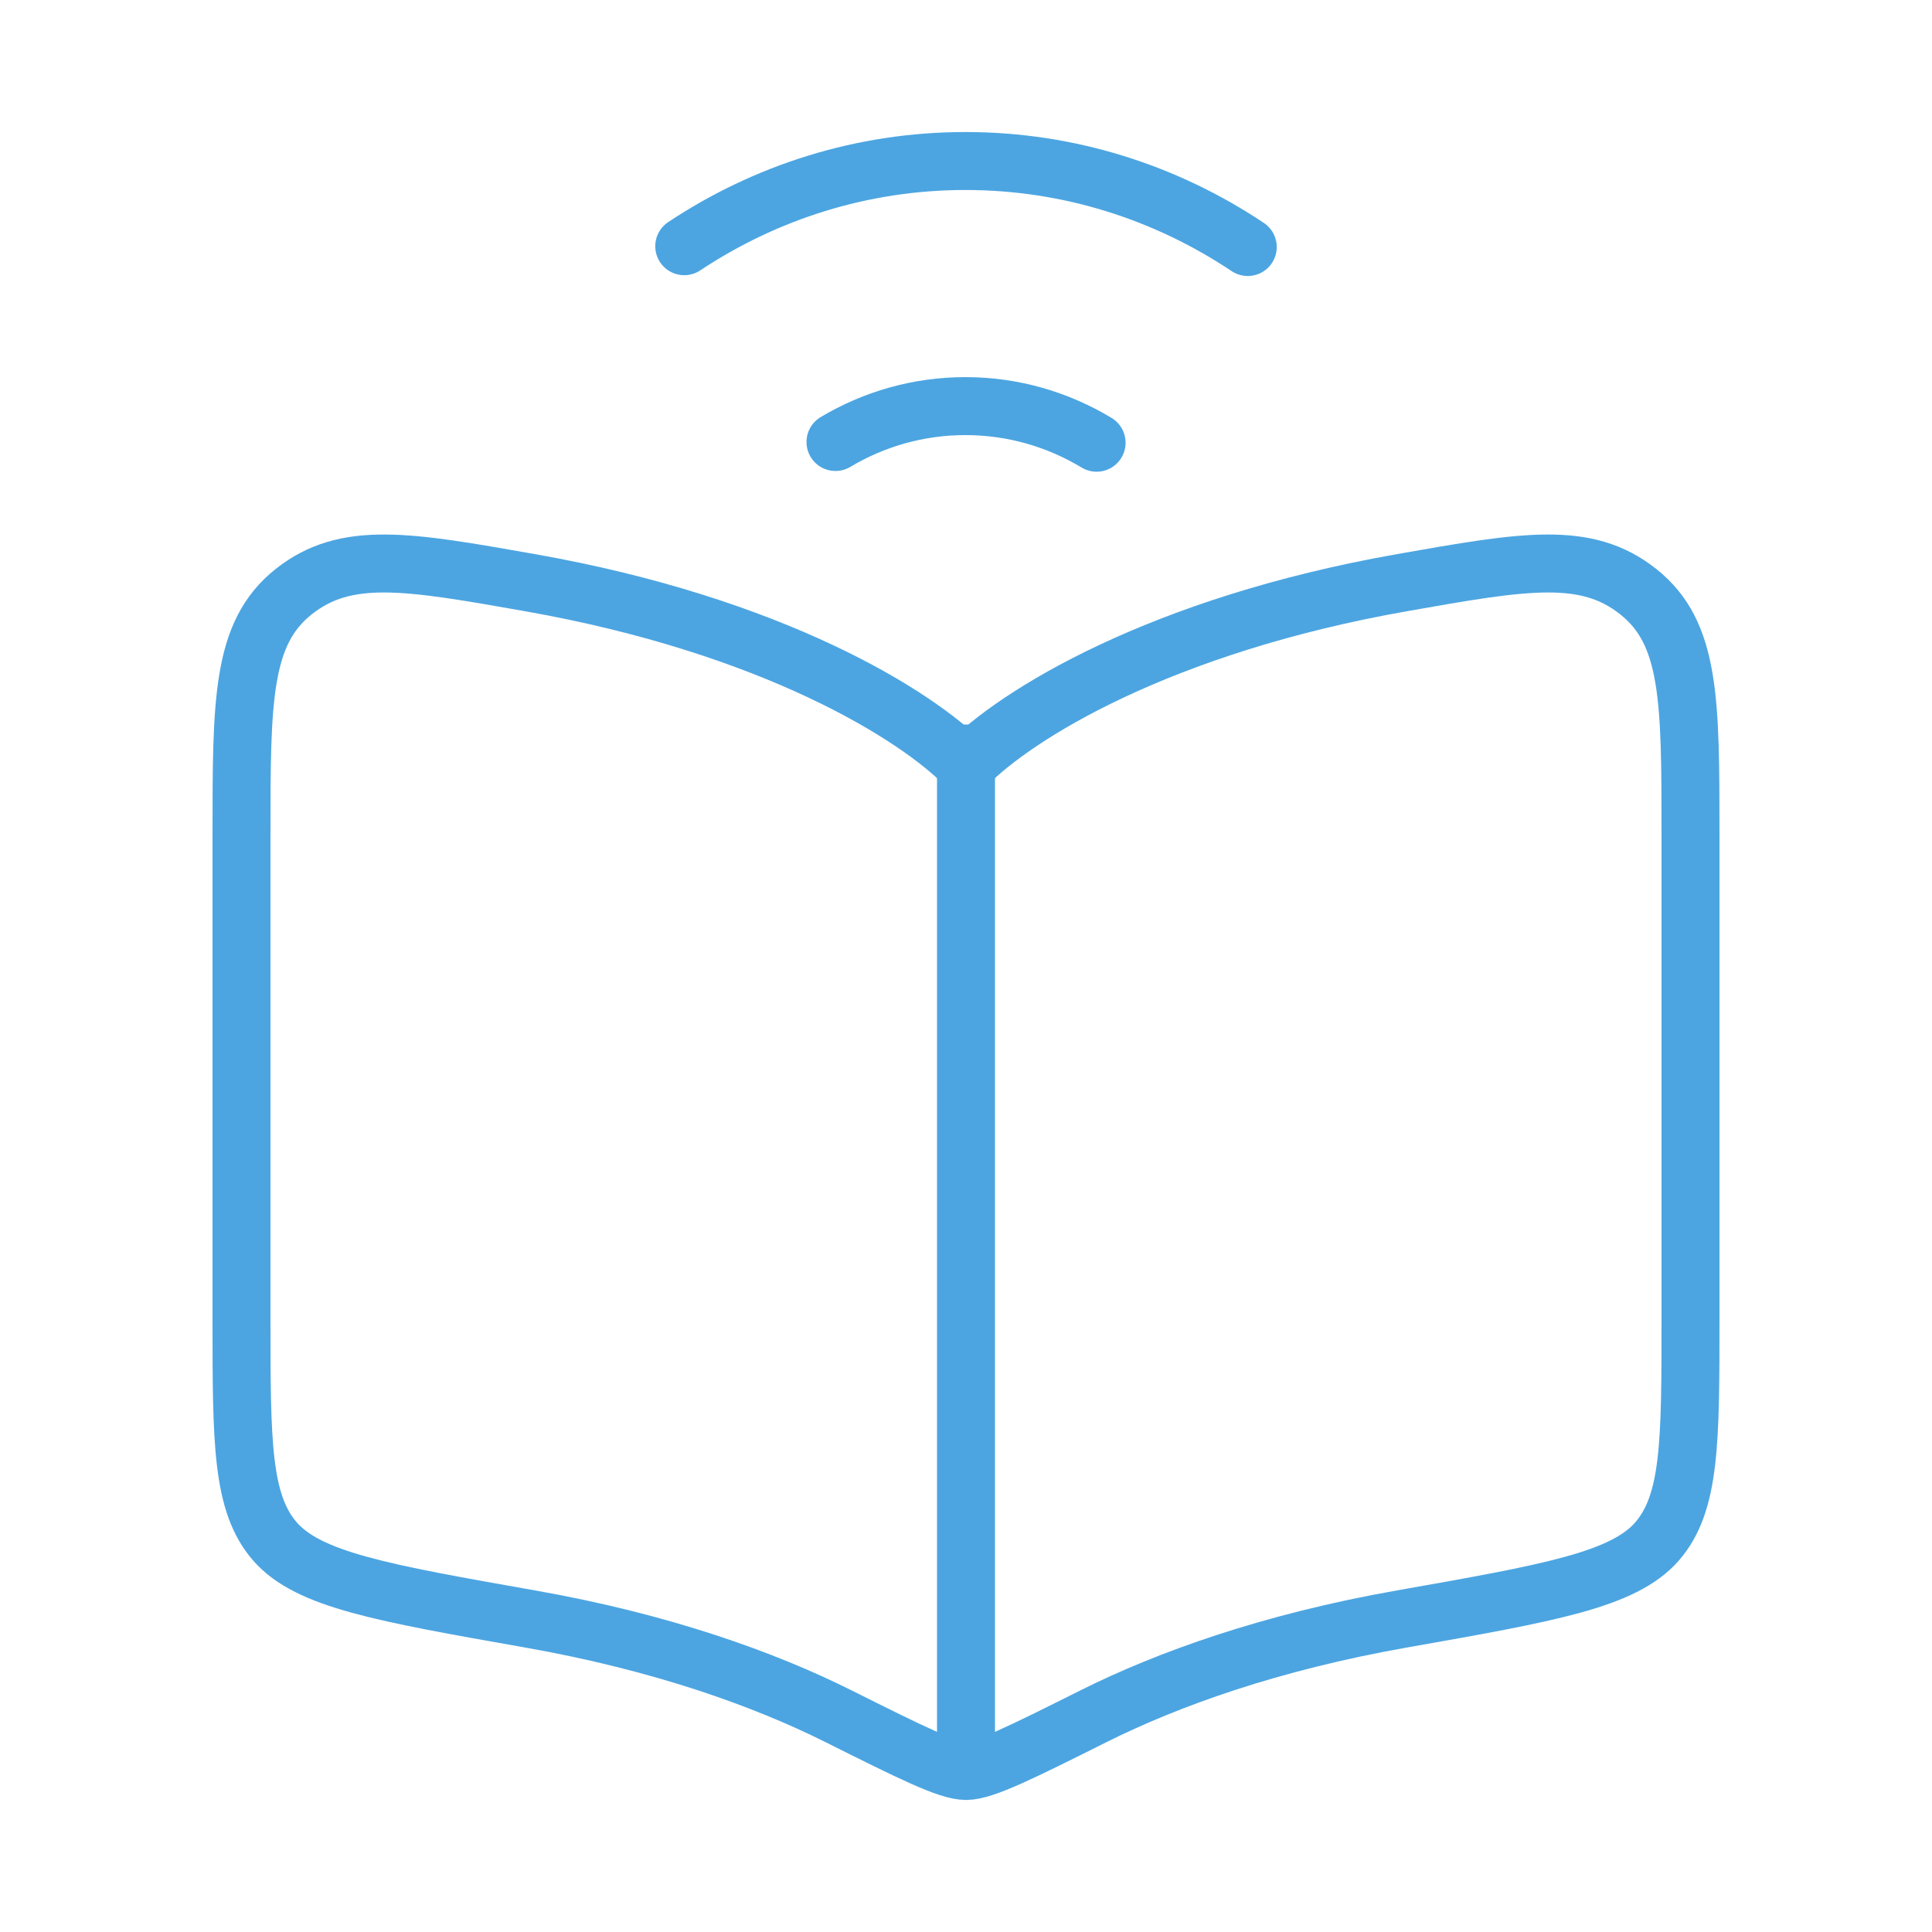 <svg width="50" height="50" viewBox="0 0 50 50" fill="none" xmlns="http://www.w3.org/2000/svg">
<path d="M13.713 15.079C19.978 16.183 23.712 18.494 25 19.82C26.288 18.494 30.022 16.183 36.286 15.079C39.46 14.519 41.047 14.24 42.398 15.312C43.75 16.384 43.75 18.125 43.75 21.608V34.123C43.75 37.307 43.75 38.9 42.883 39.894C42.015 40.888 40.106 41.224 36.286 41.898C32.882 42.498 30.225 43.454 28.302 44.415C26.409 45.361 25.463 45.833 25 45.833C24.537 45.833 23.591 45.361 21.698 44.415C19.775 43.454 17.118 42.498 13.713 41.898C9.894 41.224 7.985 40.888 7.117 39.894C6.25 38.9 6.25 37.307 6.25 34.123V21.608C6.25 18.125 6.25 16.384 7.601 15.312C8.953 14.24 10.54 14.519 13.713 15.079Z" stroke="#4CA5E1" stroke-width="1.5" stroke-linecap="round" stroke-linejoin="round"/>
<path d="M25 18.75V45.833" stroke="#4CA5E1" stroke-width="1.5" stroke-linejoin="round"/>
<path d="M17.708 6.372C19.815 4.975 22.31 4.167 24.985 4.167C27.672 4.167 30.178 4.983 32.292 6.393M28.38 11.458C27.379 10.855 26.22 10.51 24.985 10.51C23.762 10.51 22.615 10.847 21.622 11.439" stroke="#4CA5E1" stroke-width="1.5" stroke-linecap="round"/>
</svg>
